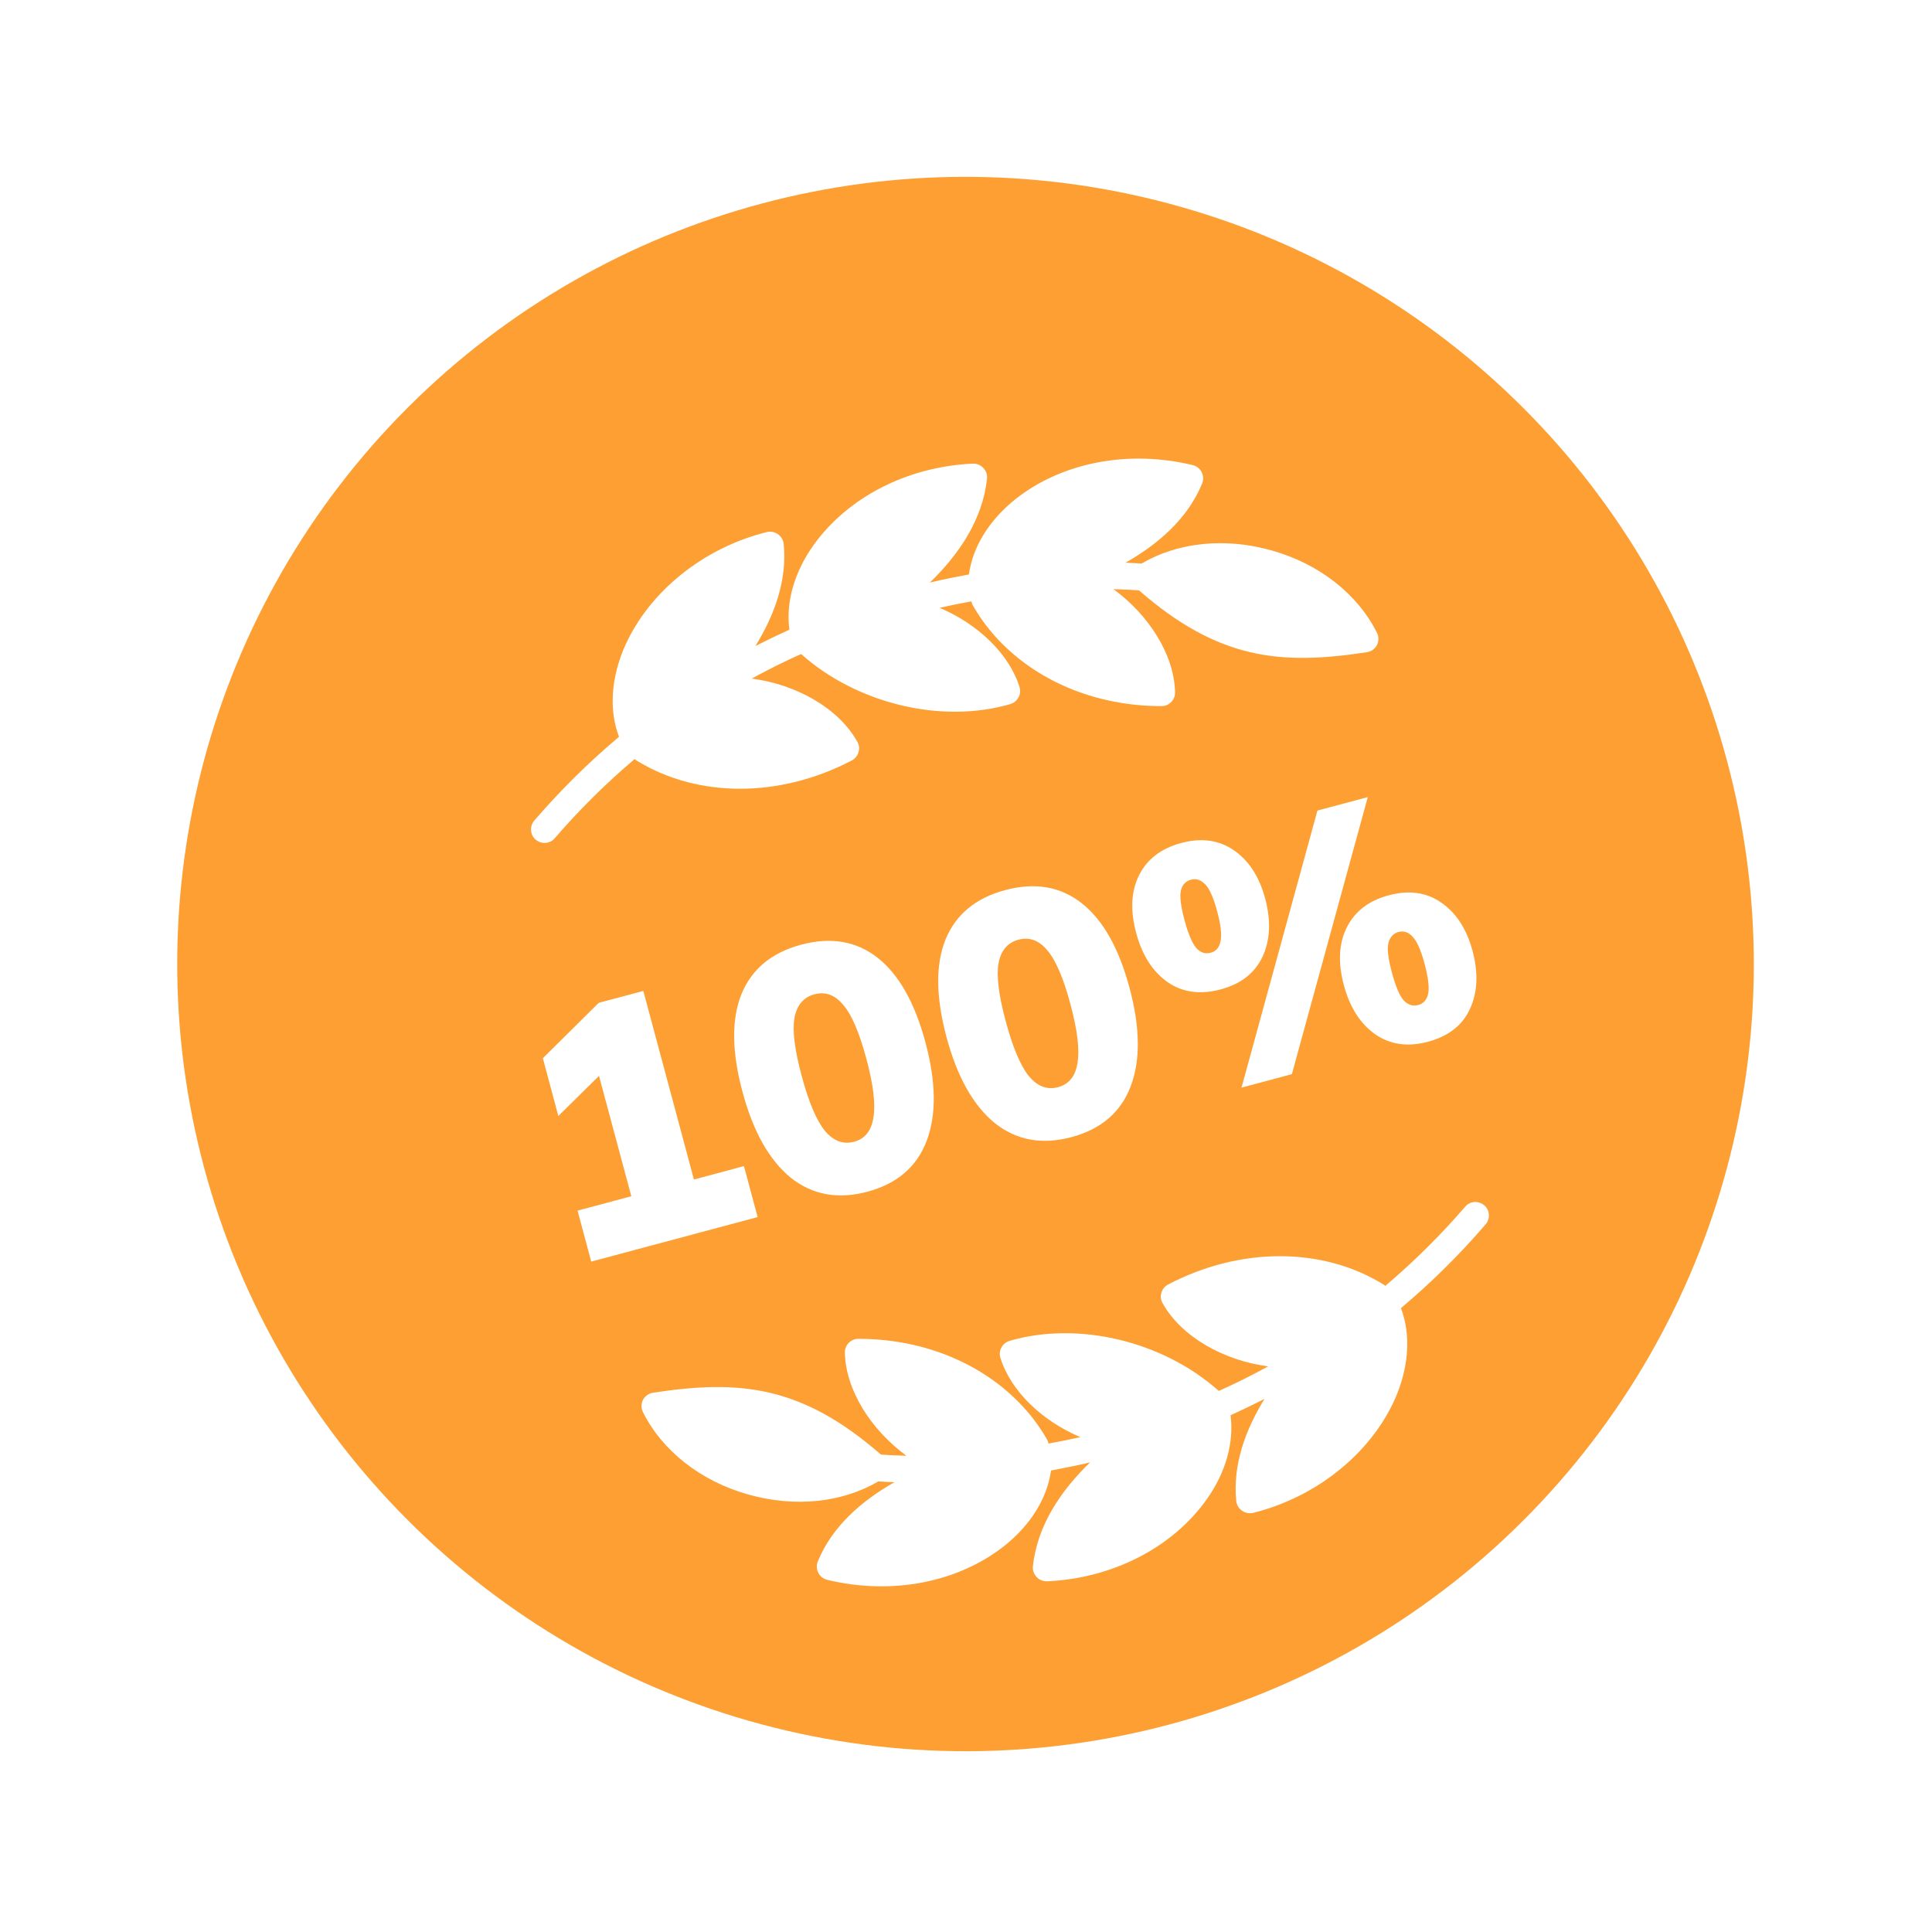 <svg width="174" height="174" viewBox="0 0 174 174" fill="none" xmlns="http://www.w3.org/2000/svg">
<ellipse rx="70.993" ry="70.898" transform="matrix(0.966 -0.258 0.259 0.966 86.957 86.823)" fill="#FD9F32"/>
<g filter="url(#filter0_d_2_1032)">
<path d="M49.247 108.622L48.015 104.032L52.858 102.736L49.556 90.434L52.131 89.746L46.286 95.508L44.889 90.305L49.924 85.317L53.939 84.243L58.497 101.228L63.002 100.022L64.234 104.613L49.247 108.622Z" fill="white"/>
<path d="M74.121 102.329C71.464 103.039 69.161 102.617 67.21 101.061C65.275 99.48 63.828 96.904 62.87 93.334C61.901 89.723 61.87 86.79 62.776 84.536C63.702 82.276 65.494 80.791 68.15 80.081C70.827 79.365 73.122 79.756 75.035 81.256C76.949 82.756 78.388 85.301 79.351 88.892C80.315 92.482 80.344 95.448 79.44 97.79C78.55 100.105 76.777 101.618 74.121 102.329ZM72.913 97.83C73.894 97.568 74.477 96.843 74.662 95.656C74.868 94.464 74.656 92.695 74.026 90.349C73.391 87.983 72.695 86.365 71.936 85.496C71.192 84.602 70.33 84.286 69.349 84.549C68.368 84.811 67.77 85.518 67.553 86.669C67.351 87.794 67.565 89.53 68.195 91.876C68.83 94.243 69.525 95.894 70.279 96.829C71.055 97.759 71.933 98.092 72.913 97.83Z" fill="white"/>
<path d="M92.498 97.412C89.842 98.123 87.539 97.7 85.588 96.145C83.653 94.563 82.206 91.987 81.248 88.417C80.279 84.806 80.247 81.873 81.153 79.619C82.08 77.36 83.872 75.874 86.528 75.164C89.205 74.448 91.5 74.84 93.413 76.339C95.327 77.839 96.766 80.384 97.729 83.975C98.693 87.566 98.722 90.532 97.817 92.873C96.928 95.188 95.155 96.701 92.498 97.412ZM91.291 92.913C92.272 92.651 92.855 91.926 93.04 90.74C93.246 89.548 93.034 87.778 92.404 85.432C91.769 83.066 91.072 81.448 90.314 80.58C89.57 79.685 88.708 79.369 87.727 79.632C86.746 79.894 86.147 80.601 85.931 81.752C85.729 82.878 85.943 84.614 86.573 86.96C87.208 89.326 87.903 90.977 88.657 91.912C89.432 92.842 90.31 93.176 91.291 92.913Z" fill="white"/>
<path d="M112.349 91.74L107.813 92.954L114.651 68.001L119.187 66.787L112.349 91.74ZM105.932 84.109C104.093 84.601 102.501 84.382 101.156 83.452C99.806 82.501 98.863 81.026 98.326 79.026C97.784 77.007 97.868 75.279 98.578 73.842C99.302 72.38 100.574 71.406 102.392 70.919C104.211 70.433 105.792 70.655 107.137 71.585C108.482 72.516 109.417 73.96 109.943 75.919C110.479 77.918 110.401 79.666 109.708 81.164C109.009 82.641 107.75 83.623 105.932 84.109ZM105.045 80.804C105.515 80.678 105.807 80.338 105.921 79.783C106.049 79.201 105.95 78.299 105.621 77.075C105.293 75.851 104.932 75.04 104.541 74.641C104.149 74.243 103.729 74.104 103.279 74.225C102.789 74.356 102.481 74.679 102.357 75.193C102.232 75.707 102.339 76.597 102.679 77.862C103.018 79.127 103.376 79.971 103.753 80.395C104.124 80.799 104.555 80.935 105.045 80.804ZM124.607 88.822C122.789 89.308 121.207 89.086 119.862 88.156C118.512 87.205 117.569 85.73 117.032 83.731C116.49 81.711 116.574 79.983 117.284 78.547C118.008 77.085 119.269 76.113 121.068 75.632C122.907 75.14 124.488 75.362 125.812 76.298C127.157 77.228 128.092 78.672 128.618 80.631C129.154 82.63 129.076 84.379 128.383 85.876C127.705 87.348 126.446 88.329 124.607 88.822ZM123.72 85.516C124.211 85.385 124.513 85.042 124.626 84.487C124.735 83.911 124.625 83.011 124.296 81.787C123.968 80.563 123.608 79.752 123.216 79.354C122.845 78.95 122.424 78.811 121.954 78.937C121.485 79.063 121.18 79.396 121.04 79.936C120.915 80.45 121.02 81.33 121.354 82.574C121.693 83.839 122.051 84.684 122.428 85.108C122.819 85.506 123.25 85.642 123.72 85.516Z" fill="white"/>
<path d="M53.915 121.06C53.737 121.405 53.731 121.814 53.898 122.166C55.657 125.693 59.133 128.407 63.416 129.606C67.606 130.778 71.833 130.34 75.11 128.417C75.429 128.443 75.921 128.47 76.559 128.489C73.638 130.146 70.958 132.441 69.653 135.626C69.517 135.957 69.534 136.333 69.699 136.651C69.86 136.971 70.154 137.203 70.503 137.284C76.297 138.684 82.259 137.532 86.446 134.233C88.832 132.334 90.319 129.916 90.658 127.437C91.791 127.221 92.969 126.995 94.176 126.704C91.611 129.181 89.417 132.338 89.028 136.059C88.987 136.413 89.109 136.768 89.357 137.025C89.599 137.287 89.944 137.429 90.299 137.415C96.185 137.152 101.547 134.407 104.651 130.076C106.398 127.625 107.151 124.919 106.826 122.464C107.843 122 108.852 121.512 109.882 120.991C108.196 123.728 107.01 126.88 107.339 130.181C107.374 130.535 107.564 130.857 107.858 131.06C108.149 131.267 108.515 131.337 108.86 131.252C114.546 129.843 119.43 125.915 121.628 121.008C122.899 118.132 123.082 115.203 122.171 112.814C124.913 110.507 127.465 107.983 129.801 105.266C130.218 104.782 130.191 104.057 129.737 103.602C129.718 103.58 129.694 103.562 129.667 103.55C129.422 103.339 129.104 103.234 128.782 103.258C128.46 103.283 128.162 103.435 127.955 103.681C125.747 106.24 123.343 108.623 120.765 110.808C120.709 110.753 120.644 110.706 120.574 110.67C115.076 107.28 107.655 107.297 101.197 110.687C100.907 110.839 100.693 111.103 100.604 111.417C100.501 111.73 100.536 112.071 100.7 112.358C102.387 115.389 106.193 117.532 110.216 118.058C108.726 118.874 107.243 119.611 105.768 120.271C100.778 115.806 93.133 113.942 86.908 115.765C86.6 115.862 86.344 116.074 86.192 116.359C86.033 116.644 85.999 116.984 86.1 117.297C87.047 120.324 89.888 122.987 93.297 124.431C92.313 124.653 91.364 124.841 90.432 125.011L90.406 124.916C90.381 124.817 90.343 124.721 90.293 124.632C89.565 123.361 88.668 122.194 87.627 121.162C84.098 117.638 78.94 115.566 73.305 115.579C72.98 115.575 72.667 115.706 72.443 115.94C72.211 116.17 72.084 116.483 72.091 116.81C72.158 120.196 74.436 123.76 77.635 126.111C76.556 126.083 75.758 126.033 75.339 126.003C68.203 119.776 62.602 119.235 54.812 120.433C54.43 120.49 54.099 120.722 53.915 121.06Z" fill="white"/>
<path d="M120.004 53.112C120.182 52.767 120.189 52.358 120.021 52.006C118.262 48.478 114.787 45.764 110.503 44.566C106.313 43.393 102.086 43.831 98.809 45.755C98.491 45.729 97.998 45.702 97.36 45.682C100.282 44.026 102.962 41.731 104.266 38.545C104.402 38.214 104.386 37.839 104.22 37.52C104.059 37.2 103.765 36.969 103.416 36.888C97.623 35.487 91.661 36.639 87.473 39.938C85.087 41.838 83.601 44.256 83.261 46.735C82.128 46.95 80.95 47.177 79.743 47.467C82.308 44.991 84.502 41.833 84.891 38.112C84.932 37.758 84.811 37.404 84.562 37.147C84.32 36.885 83.975 36.742 83.62 36.756C77.734 37.02 72.372 39.764 69.268 44.095C67.521 46.547 66.768 49.252 67.094 51.708C66.076 52.171 65.067 52.66 64.037 53.181C65.724 50.444 66.909 47.292 66.581 43.991C66.545 43.636 66.355 43.315 66.061 43.111C65.77 42.905 65.404 42.834 65.059 42.919C59.373 44.329 54.489 48.257 52.291 53.164C51.02 56.039 50.837 58.968 51.748 61.358C49.006 63.665 46.455 66.189 44.119 68.905C43.701 69.39 43.728 70.115 44.182 70.57C44.201 70.592 44.225 70.61 44.252 70.621C44.497 70.833 44.815 70.938 45.138 70.913C45.459 70.889 45.757 70.736 45.965 70.49C48.172 67.932 50.576 65.549 53.155 63.364C53.211 63.419 53.275 63.465 53.345 63.502C58.843 66.892 66.264 66.875 72.722 63.484C73.012 63.333 73.226 63.069 73.315 62.754C73.419 62.442 73.383 62.1 73.219 61.814C71.532 58.782 67.726 56.639 63.703 56.114C65.194 55.298 66.677 54.561 68.152 53.901C73.141 58.366 80.786 60.229 87.011 58.407C87.319 58.31 87.576 58.097 87.727 57.813C87.886 57.527 87.92 57.187 87.82 56.875C86.872 53.847 84.032 51.185 80.622 49.74C81.606 49.519 82.555 49.33 83.487 49.16L83.513 49.256C83.538 49.355 83.576 49.451 83.626 49.54C84.355 50.81 85.251 51.977 86.292 53.01C89.821 56.534 94.979 58.605 100.614 58.592C100.94 58.597 101.252 58.466 101.476 58.232C101.708 58.002 101.835 57.688 101.828 57.361C101.761 53.976 99.483 50.412 96.284 48.06C97.363 48.088 98.162 48.139 98.581 48.169C105.716 54.395 111.318 54.937 119.107 53.739C119.489 53.681 119.821 53.45 120.004 53.112Z" fill="white"/>
</g>
<defs>
<filter id="filter0_d_2_1032" x="33.823" y="27.303" width="114.274" height="129.566" filterUnits="userSpaceOnUse" color-interpolation-filters="sRGB">
<feFlood flood-opacity="0" result="BackgroundImageFix"/>
<feColorMatrix in="SourceAlpha" type="matrix" values="0 0 0 0 0 0 0 0 0 0 0 0 0 0 0 0 0 0 127 0" result="hardAlpha"/>
<feOffset dx="4" dy="5"/>
<feGaussianBlur stdDeviation="7"/>
<feComposite in2="hardAlpha" operator="out"/>
<feColorMatrix type="matrix" values="0 0 0 0 0.863 0 0 0 0 0.313 0 0 0 0 0.004 0 0 0 0.3 0"/>
<feBlend mode="normal" in2="BackgroundImageFix" result="effect1_dropShadow_2_1032"/>
<feBlend mode="normal" in="SourceGraphic" in2="effect1_dropShadow_2_1032" result="shape"/>
</filter>
</defs>
</svg>
